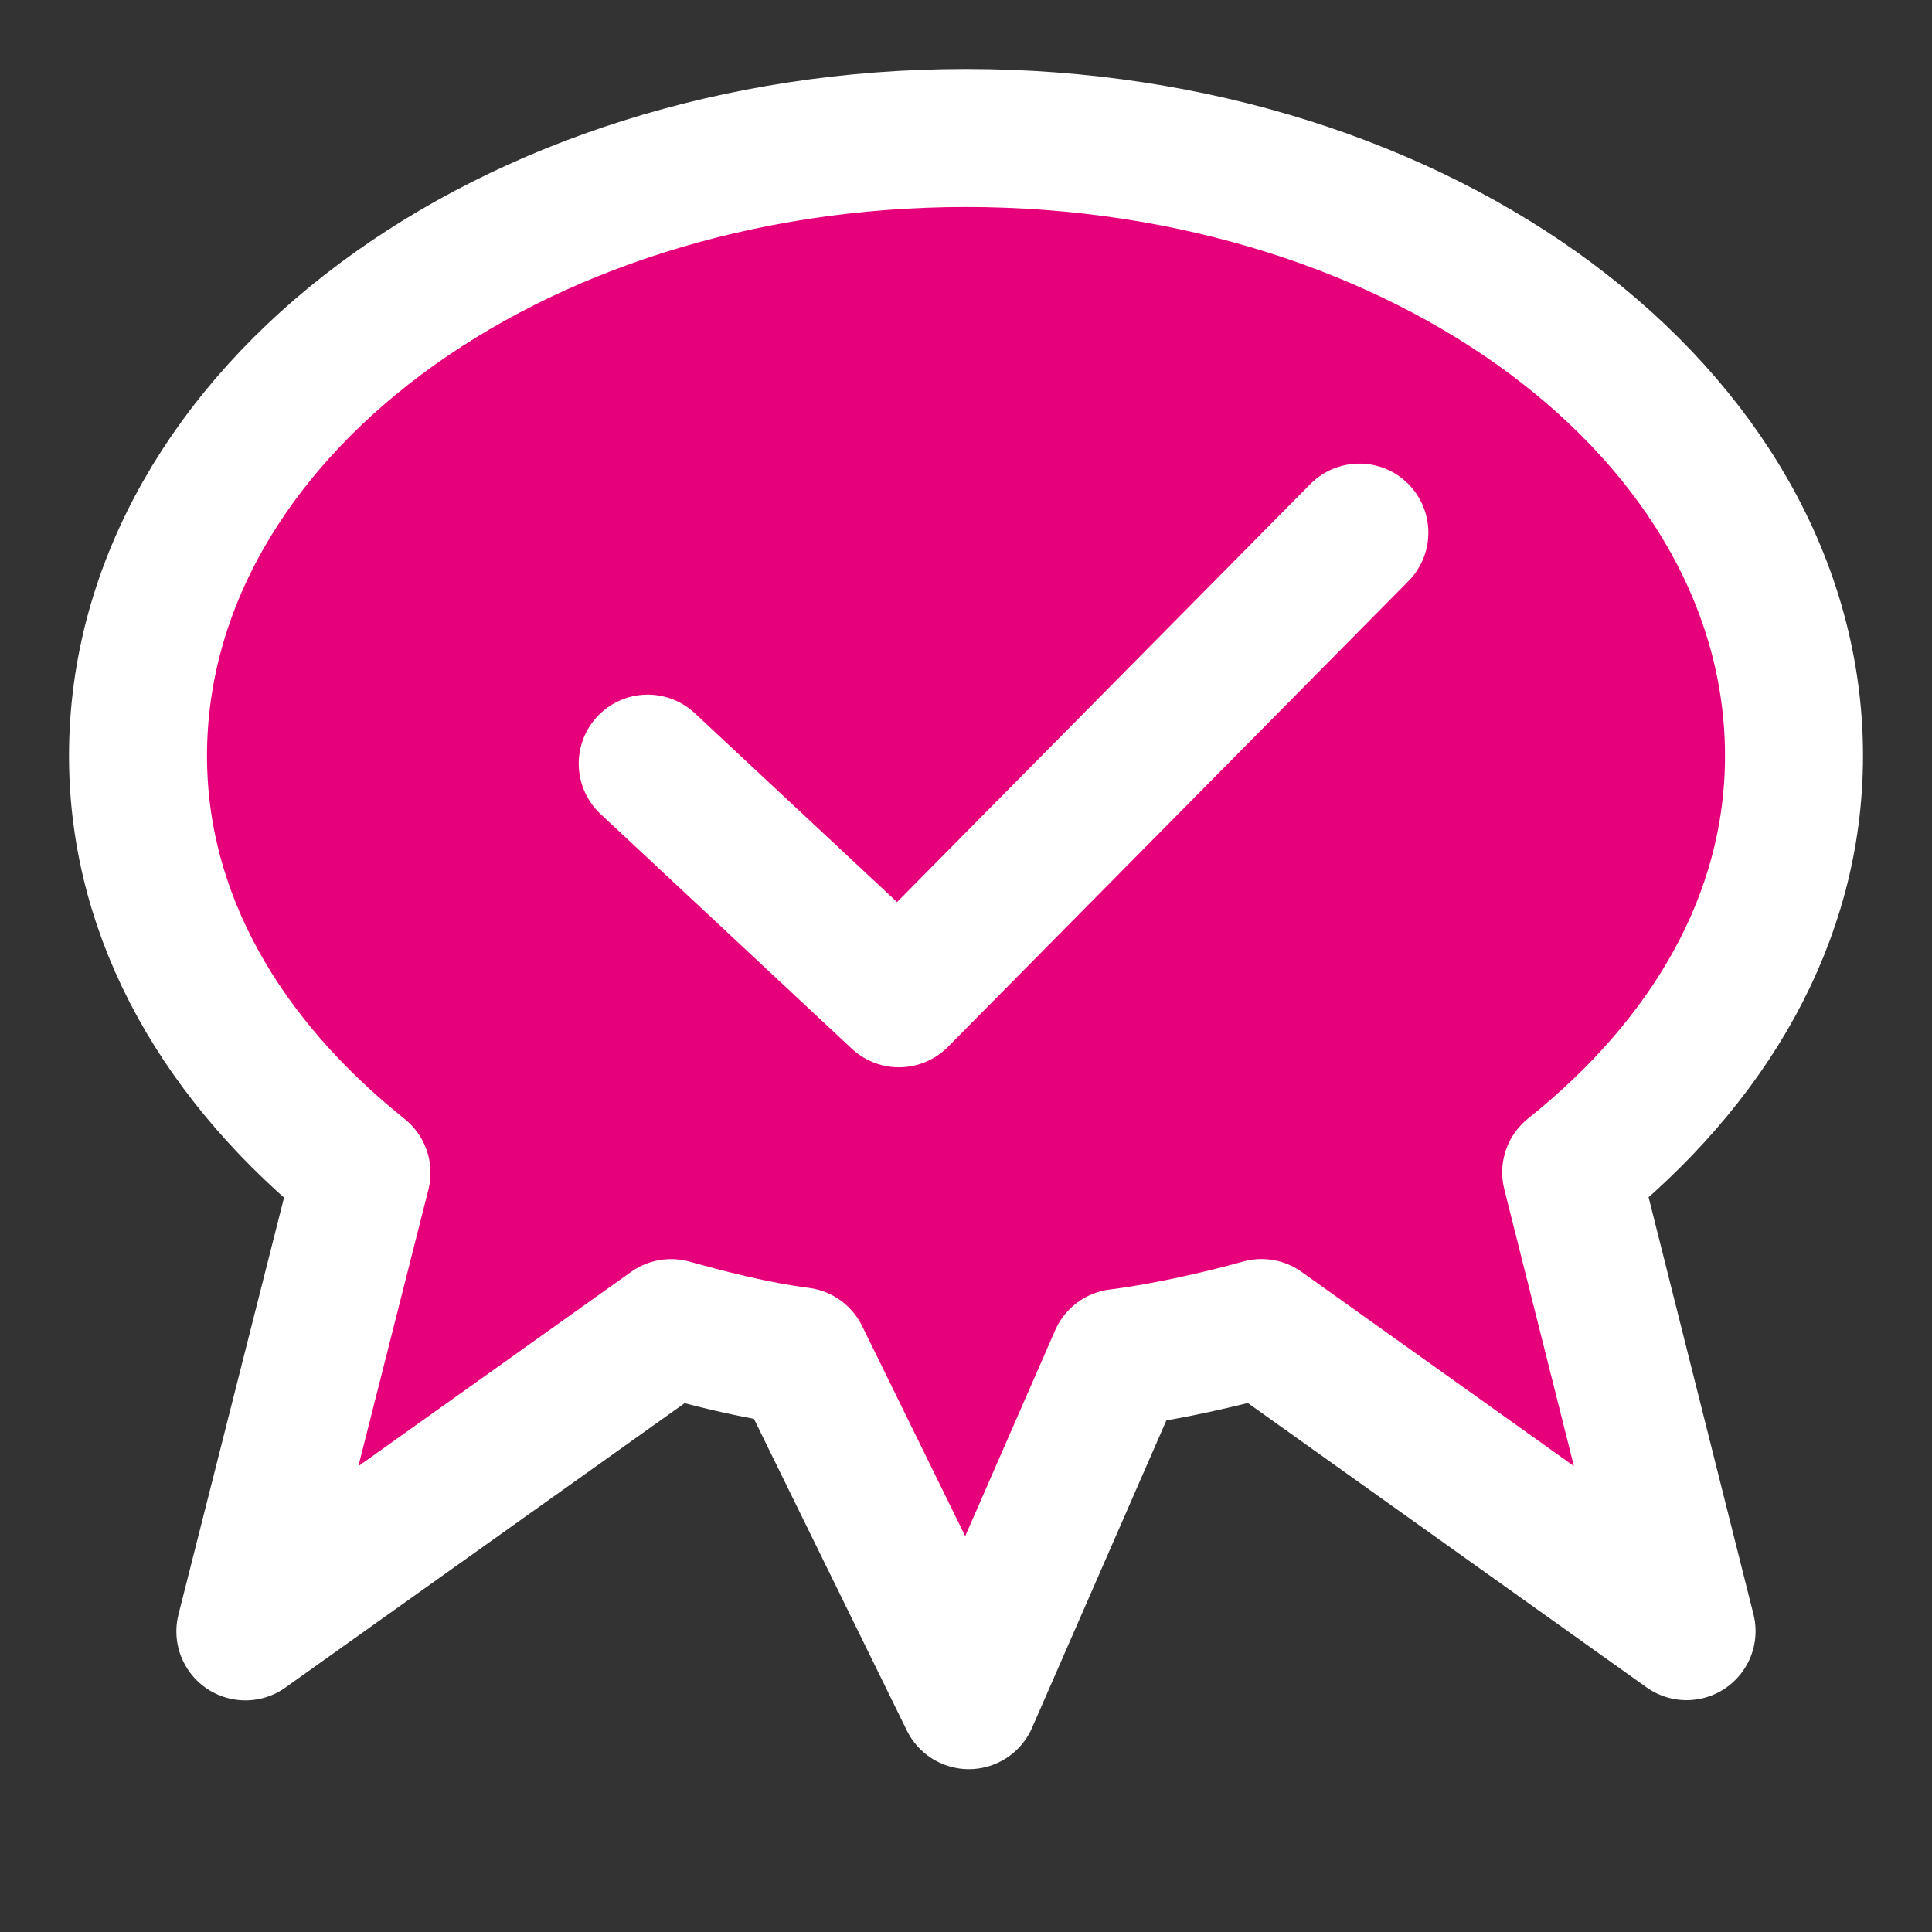 <svg width="48" height="48" viewBox="0 0 28 28" fill="#e6007a" xmlns="http://www.w3.org/2000/svg" stroke-width="2" stroke-linecap="round" stroke-linejoin="round" stroke="#ffffff"><rect x="0" y="0" width="28" height="28" fill="#333333" stroke="none"/><path d="M14 2C20.627 2 26 6.009 26 10.954C26 13.312 24.769 15.392 22.771 16.991L24.443 23.64L18.283 19.247C17.741 19.399 16.917 19.592 16.208 19.681L14.041 24.64L11.596 19.657C10.922 19.57 10.26 19.396 9.726 19.248L3.556 23.643L5.239 16.997C3.241 15.398 2 13.312 2 10.954C2 6.009 7.373 2 14 2Z"></path><path d="M9.387 11.067L13.028 14.468L19.701 7.719"></path></svg>